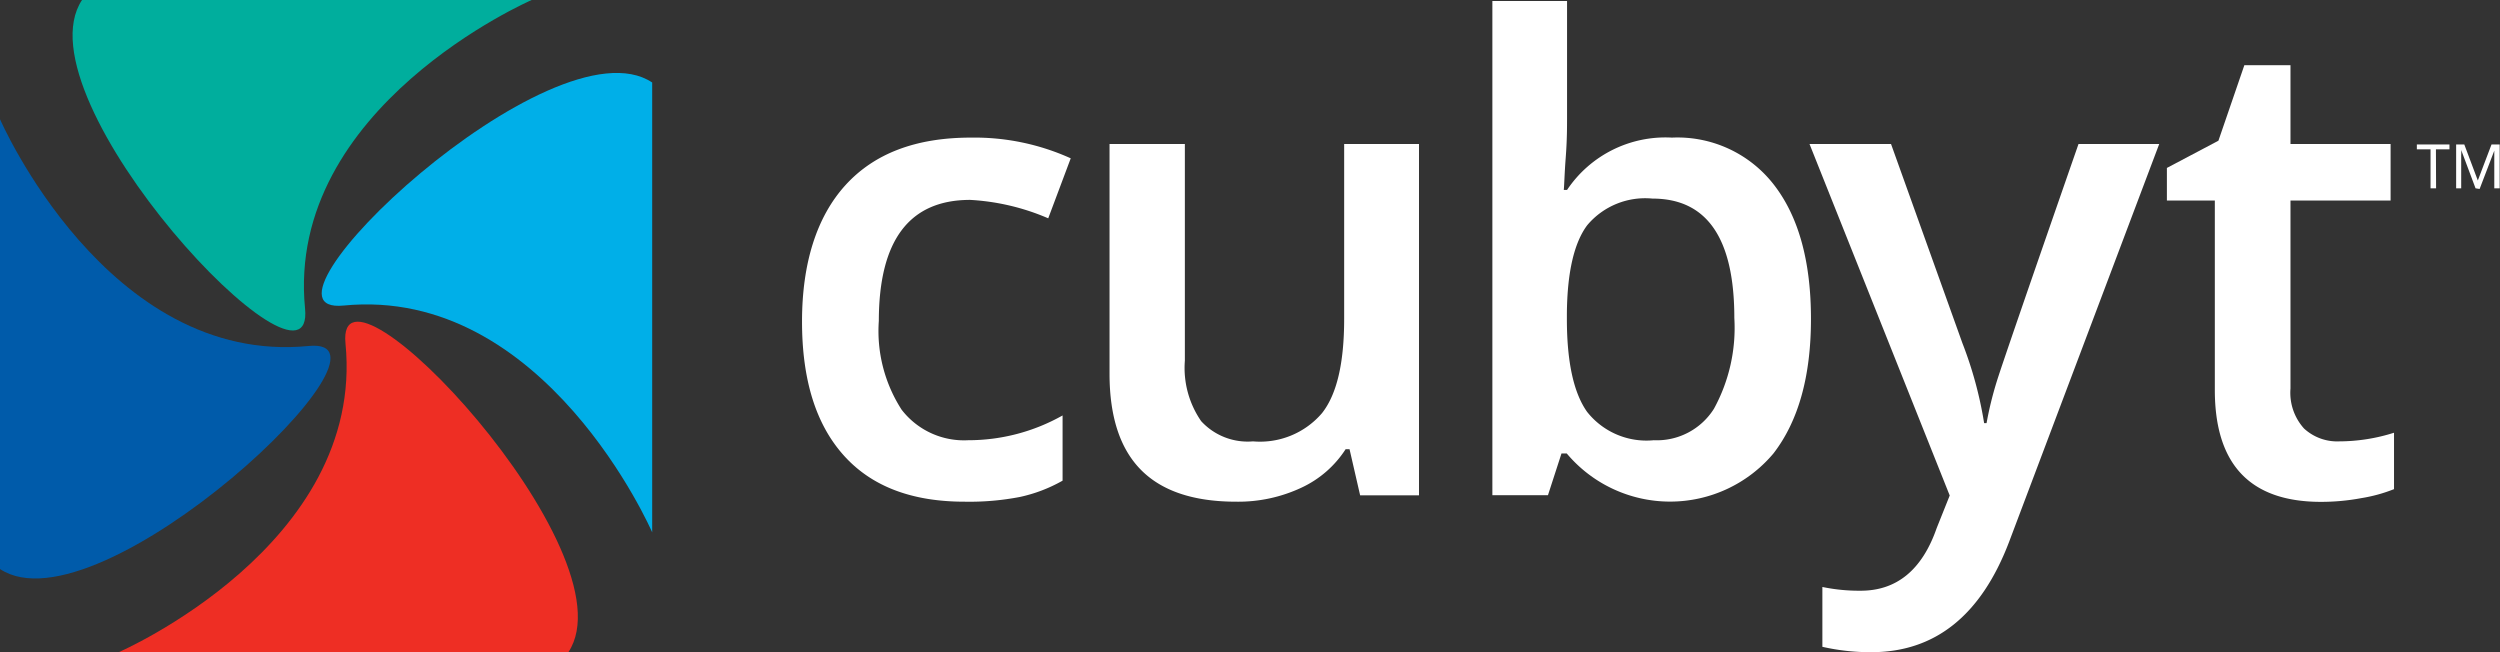 <svg xmlns="http://www.w3.org/2000/svg" viewBox="0 0 153.33 40"><rect x="0" y="0" width="153.33" height="40" fill="#333333" stroke="none"/><defs><style>.cls-1{fill:#fff;}.cls-2{fill:#00afe8;}.cls-3{fill:#005baa;}.cls-4{fill:#ee2e24;}.cls-5{fill:#00ae9d;}</style></defs><g id="Layer_1" data-name="Layer 1"><path class="cls-1" d="M59.39,30.77c-3.26,0-5.73-.95-7.43-2.86s-2.54-4.63-2.54-8.19.89-6.41,2.66-8.36,4.33-2.92,7.69-2.92A14.3,14.3,0,0,1,65.9,9.71l-1.38,3.68a14,14,0,0,0-4.79-1.13q-5.59,0-5.6,7.42a8.9,8.9,0,0,0,1.4,5.45A4.83,4.83,0,0,0,59.61,27a11.76,11.76,0,0,0,5.79-1.52v4a9.26,9.26,0,0,1-2.62,1A16.33,16.33,0,0,1,59.39,30.77Z" transform="translate(-0.23 0)"></path><path class="cls-1" d="M83.65,30.38,83,27.55h-.24a6.46,6.46,0,0,1-2.71,2.36,9.14,9.14,0,0,1-4,.86q-3.91,0-5.84-1.95t-1.93-5.9V8.83h4.62V22.12a5.74,5.74,0,0,0,1,3.71,3.87,3.87,0,0,0,3.18,1.24,5,5,0,0,0,4.23-1.73c.91-1.15,1.36-3.07,1.36-5.78V8.83h4.59V30.38Z" transform="translate(-0.23 0)"></path><path class="cls-1" d="M102.77,8.44a7.48,7.48,0,0,1,6.28,2.92q2.25,2.93,2.25,8.2T109,27.81a8.28,8.28,0,0,1-12.68,0H96l-.83,2.56H91.76V.06h4.58V7.27c0,.53,0,1.33-.08,2.38s-.09,1.72-.12,2h.2A7.26,7.26,0,0,1,102.77,8.44Zm-1.19,3.74a4.64,4.64,0,0,0-4,1.63c-.81,1.08-1.23,2.9-1.25,5.44v.31q0,3.95,1.24,5.7A4.64,4.64,0,0,0,101.66,27a4.14,4.14,0,0,0,3.69-1.93,10.33,10.33,0,0,0,1.25-5.57Q106.6,12.18,101.58,12.18Z" transform="translate(-0.23 0)"></path><path class="cls-1" d="M111.21,8.83h5l4.38,12.22a23.89,23.89,0,0,1,1.33,4.9h.15a21.47,21.47,0,0,1,.64-2.6q.48-1.53,5-14.52h4.95l-9.21,24.41Q120.87,40,115,40a13.23,13.23,0,0,1-3-.33V36a11.07,11.07,0,0,0,2.35.23c2.21,0,3.77-1.28,4.66-3.84l.8-2Z" transform="translate(-0.23 0)"></path><path class="cls-1" d="M143.71,27.07a11.16,11.16,0,0,0,3.35-.53V30a9.42,9.42,0,0,1-2,.55,13.38,13.38,0,0,1-2.48.23q-6.51,0-6.51-6.86V12.3h-2.94v-2l3.16-1.67L137.88,4h2.83V8.83h6.14V12.3h-6.14V23.83a3.27,3.27,0,0,0,.83,2.45A3,3,0,0,0,143.71,27.07Z" transform="translate(-0.23 0)"></path><path class="cls-1" d="M149.64,11.55h-.34V9.16h-.84v-.3h2v.3h-.83Z" transform="translate(-0.23 0)"></path><path class="cls-1" d="M152.06,11.55l-.88-2.35h0a2.28,2.28,0,0,1,0,.31c0,.13,0,.27,0,.41v1.63h-.31V8.86h.5l.83,2.21h0l.84-2.21h.5v2.69h-.33v-2c0-.13,0-.23,0-.31h0l-.9,2.35Z" transform="translate(-0.23 0)"></path><path class="cls-2" d="M21.3,18.74C14.73,19.39,34.14,1,40.23,5.06V32.65S33.67,17.52,21.3,18.74Z" transform="translate(-0.23 0)"></path><path class="cls-3" d="M19.16,21.22C25.73,20.57,6.32,38.93.23,34.9V7.31S6.8,22.44,19.16,21.22Z" transform="translate(-0.23 0)"></path><path class="cls-4" d="M21.42,21.07C20.77,14.5,39.13,33.91,35.09,40H7.51S22.64,33.44,21.42,21.07Z" transform="translate(-0.23 0)"></path><path class="cls-5" d="M18.94,18.93C19.58,25.5,1.23,6.09,5.26,0H32.84S17.72,6.56,18.94,18.93Z" transform="translate(-0.23 0)"></path></g></svg>